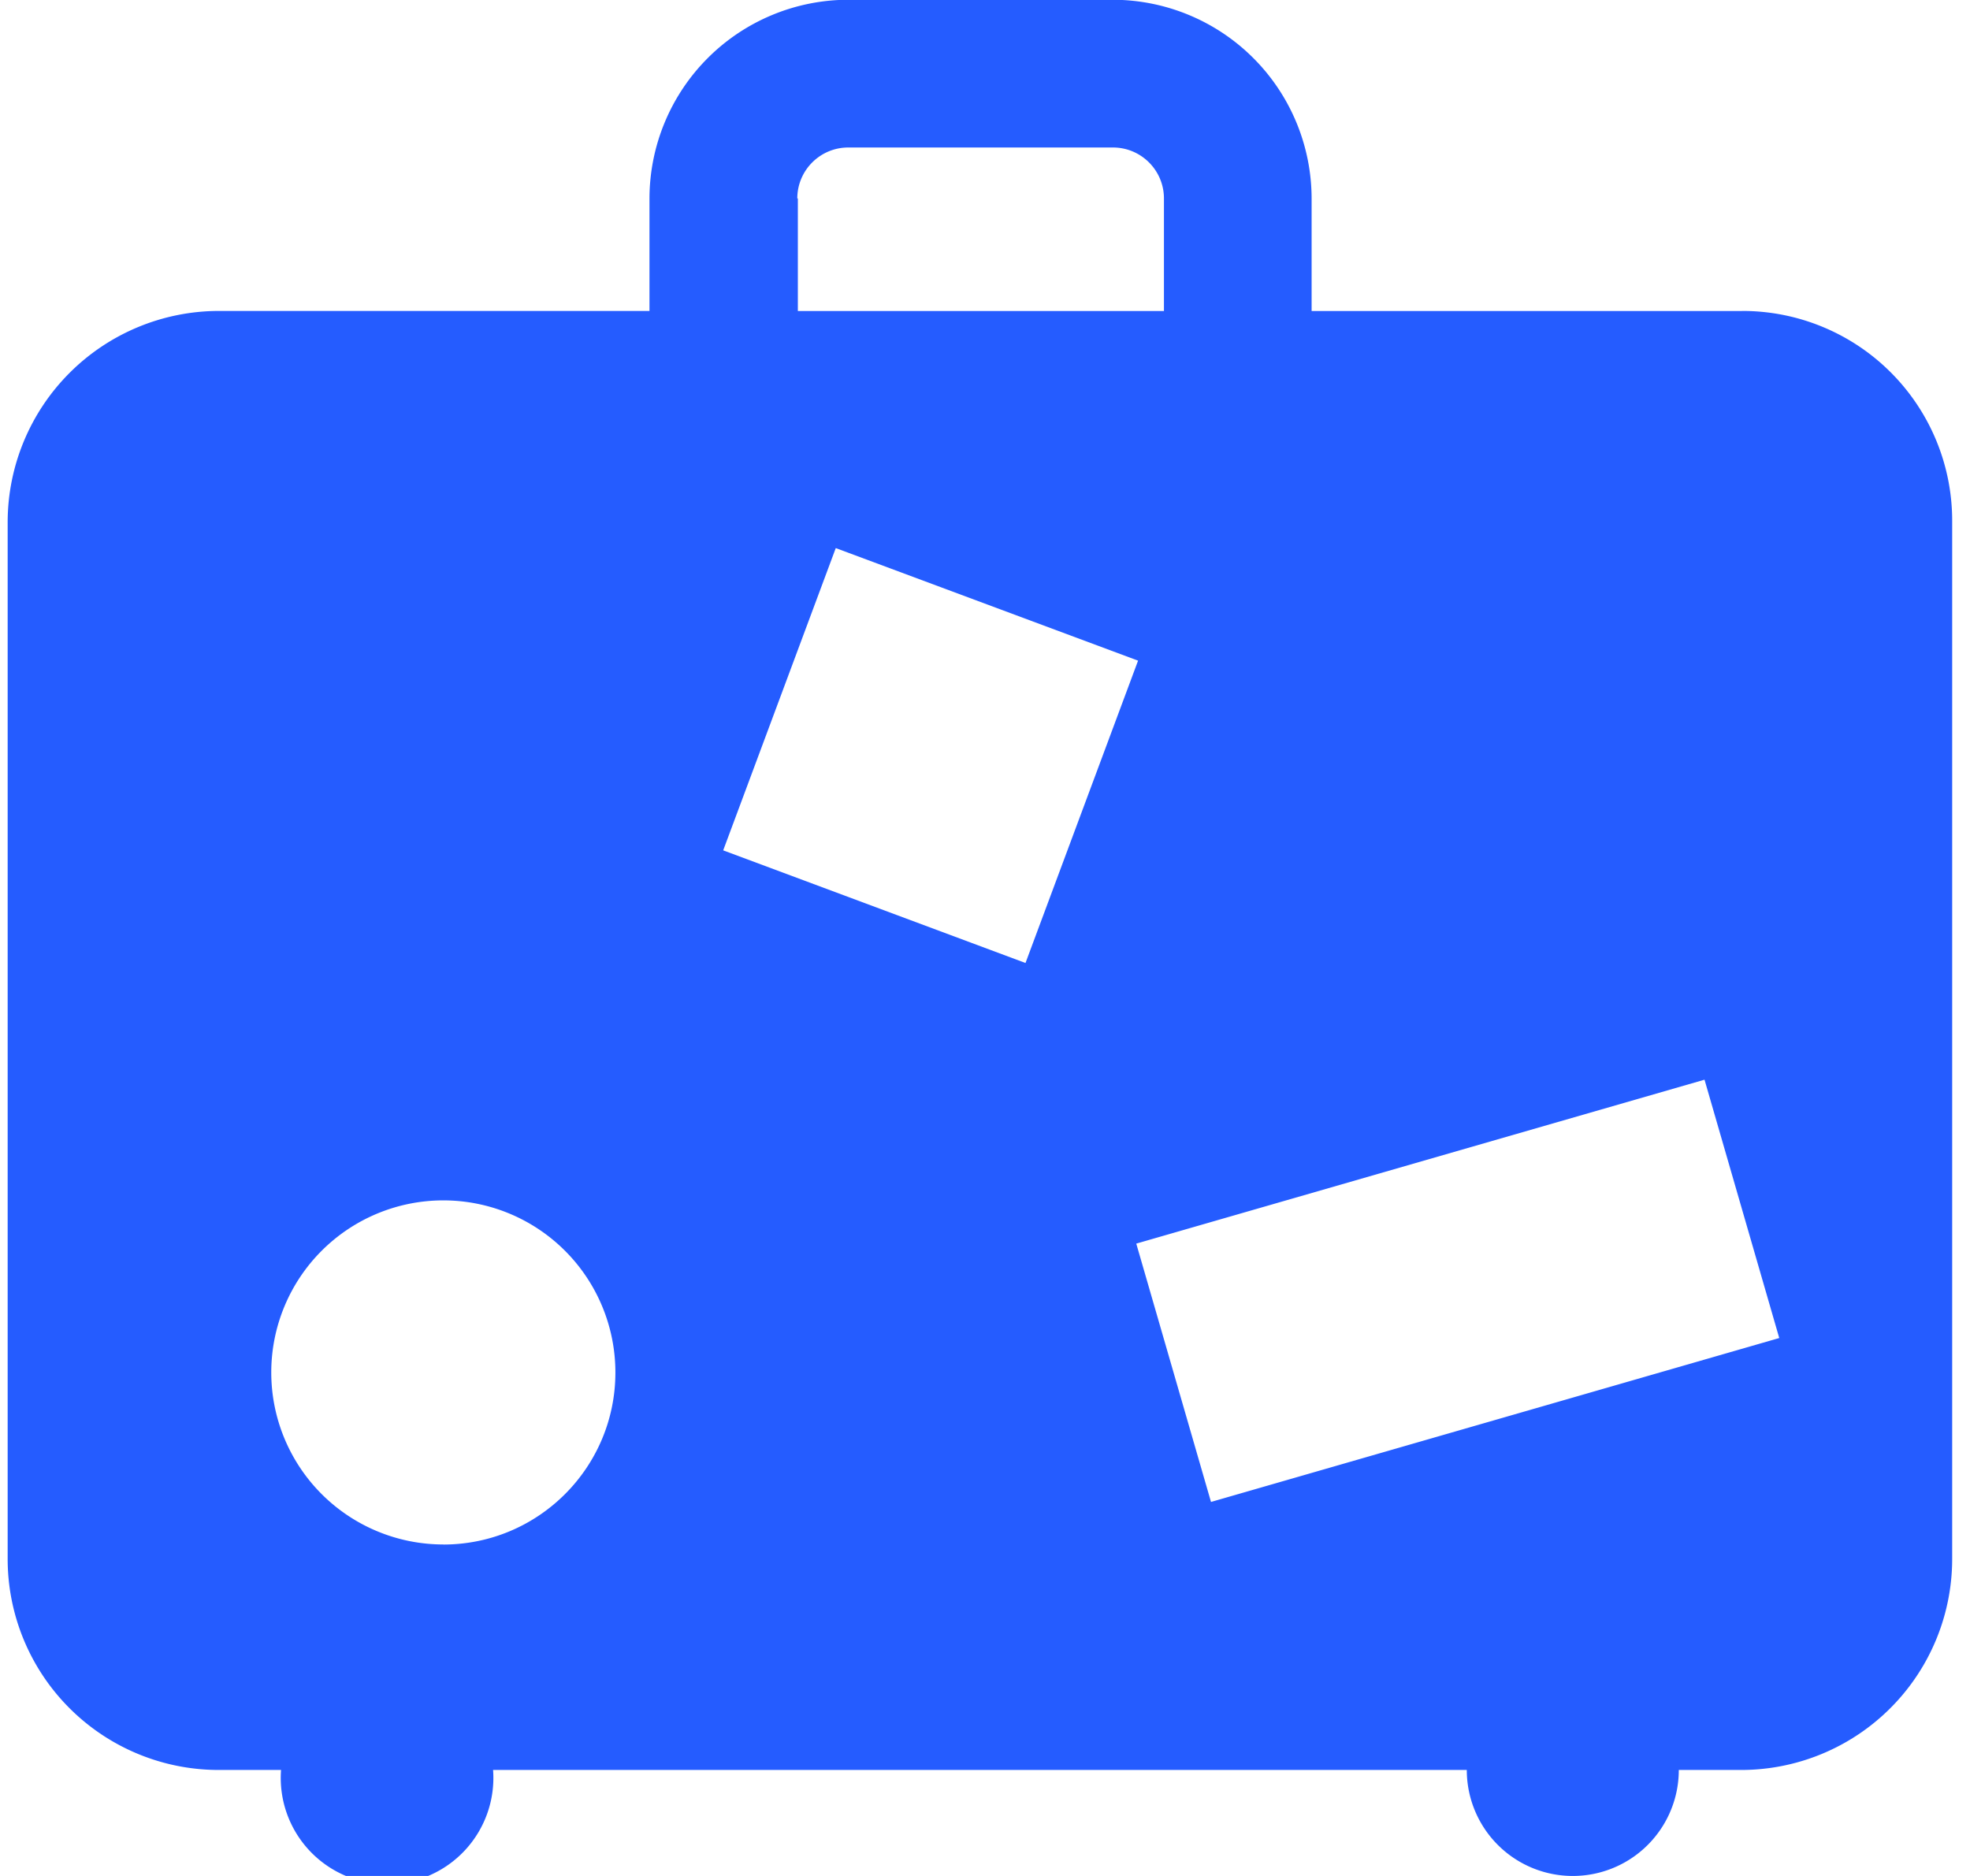 <svg xmlns="http://www.w3.org/2000/svg" width="1.05em" height="1em" viewBox="0 0 25 24"><path fill="#255cff" d="M22.184 3.979h-5.506v-1.44a2.546 2.546 0 0 0-2.541-2.542H10.75a2.546 2.546 0 0 0-2.542 2.541v1.44H2.702A2.705 2.705 0 0 0-.002 6.683v13.26a2.7 2.7 0 0 0 2.701 2.701h.796a1.36 1.36 0 1 0 2.712-.005v.005h12.456a1.356 1.356 0 1 0 2.712 0h.796a2.7 2.7 0 0 0 2.701-2.701V6.661a2.683 2.683 0 0 0-2.683-2.683h-.007zm-12.085-1.44c0-.36.292-.652.652-.652h3.386c.36 0 .652.292.652.652v1.44h-4.683v-1.44zm-4.527 17.22h-.001a2.201 2.201 0 1 1 2.201-2.201v.001c0 1.215-.985 2.2-2.2 2.201zm3.579-8.88l1.44-3.867l3.867 1.44l-1.44 3.868zm6.24 8.336l-.956-3.305l7.269-2.097l.956 3.305z"/></svg>